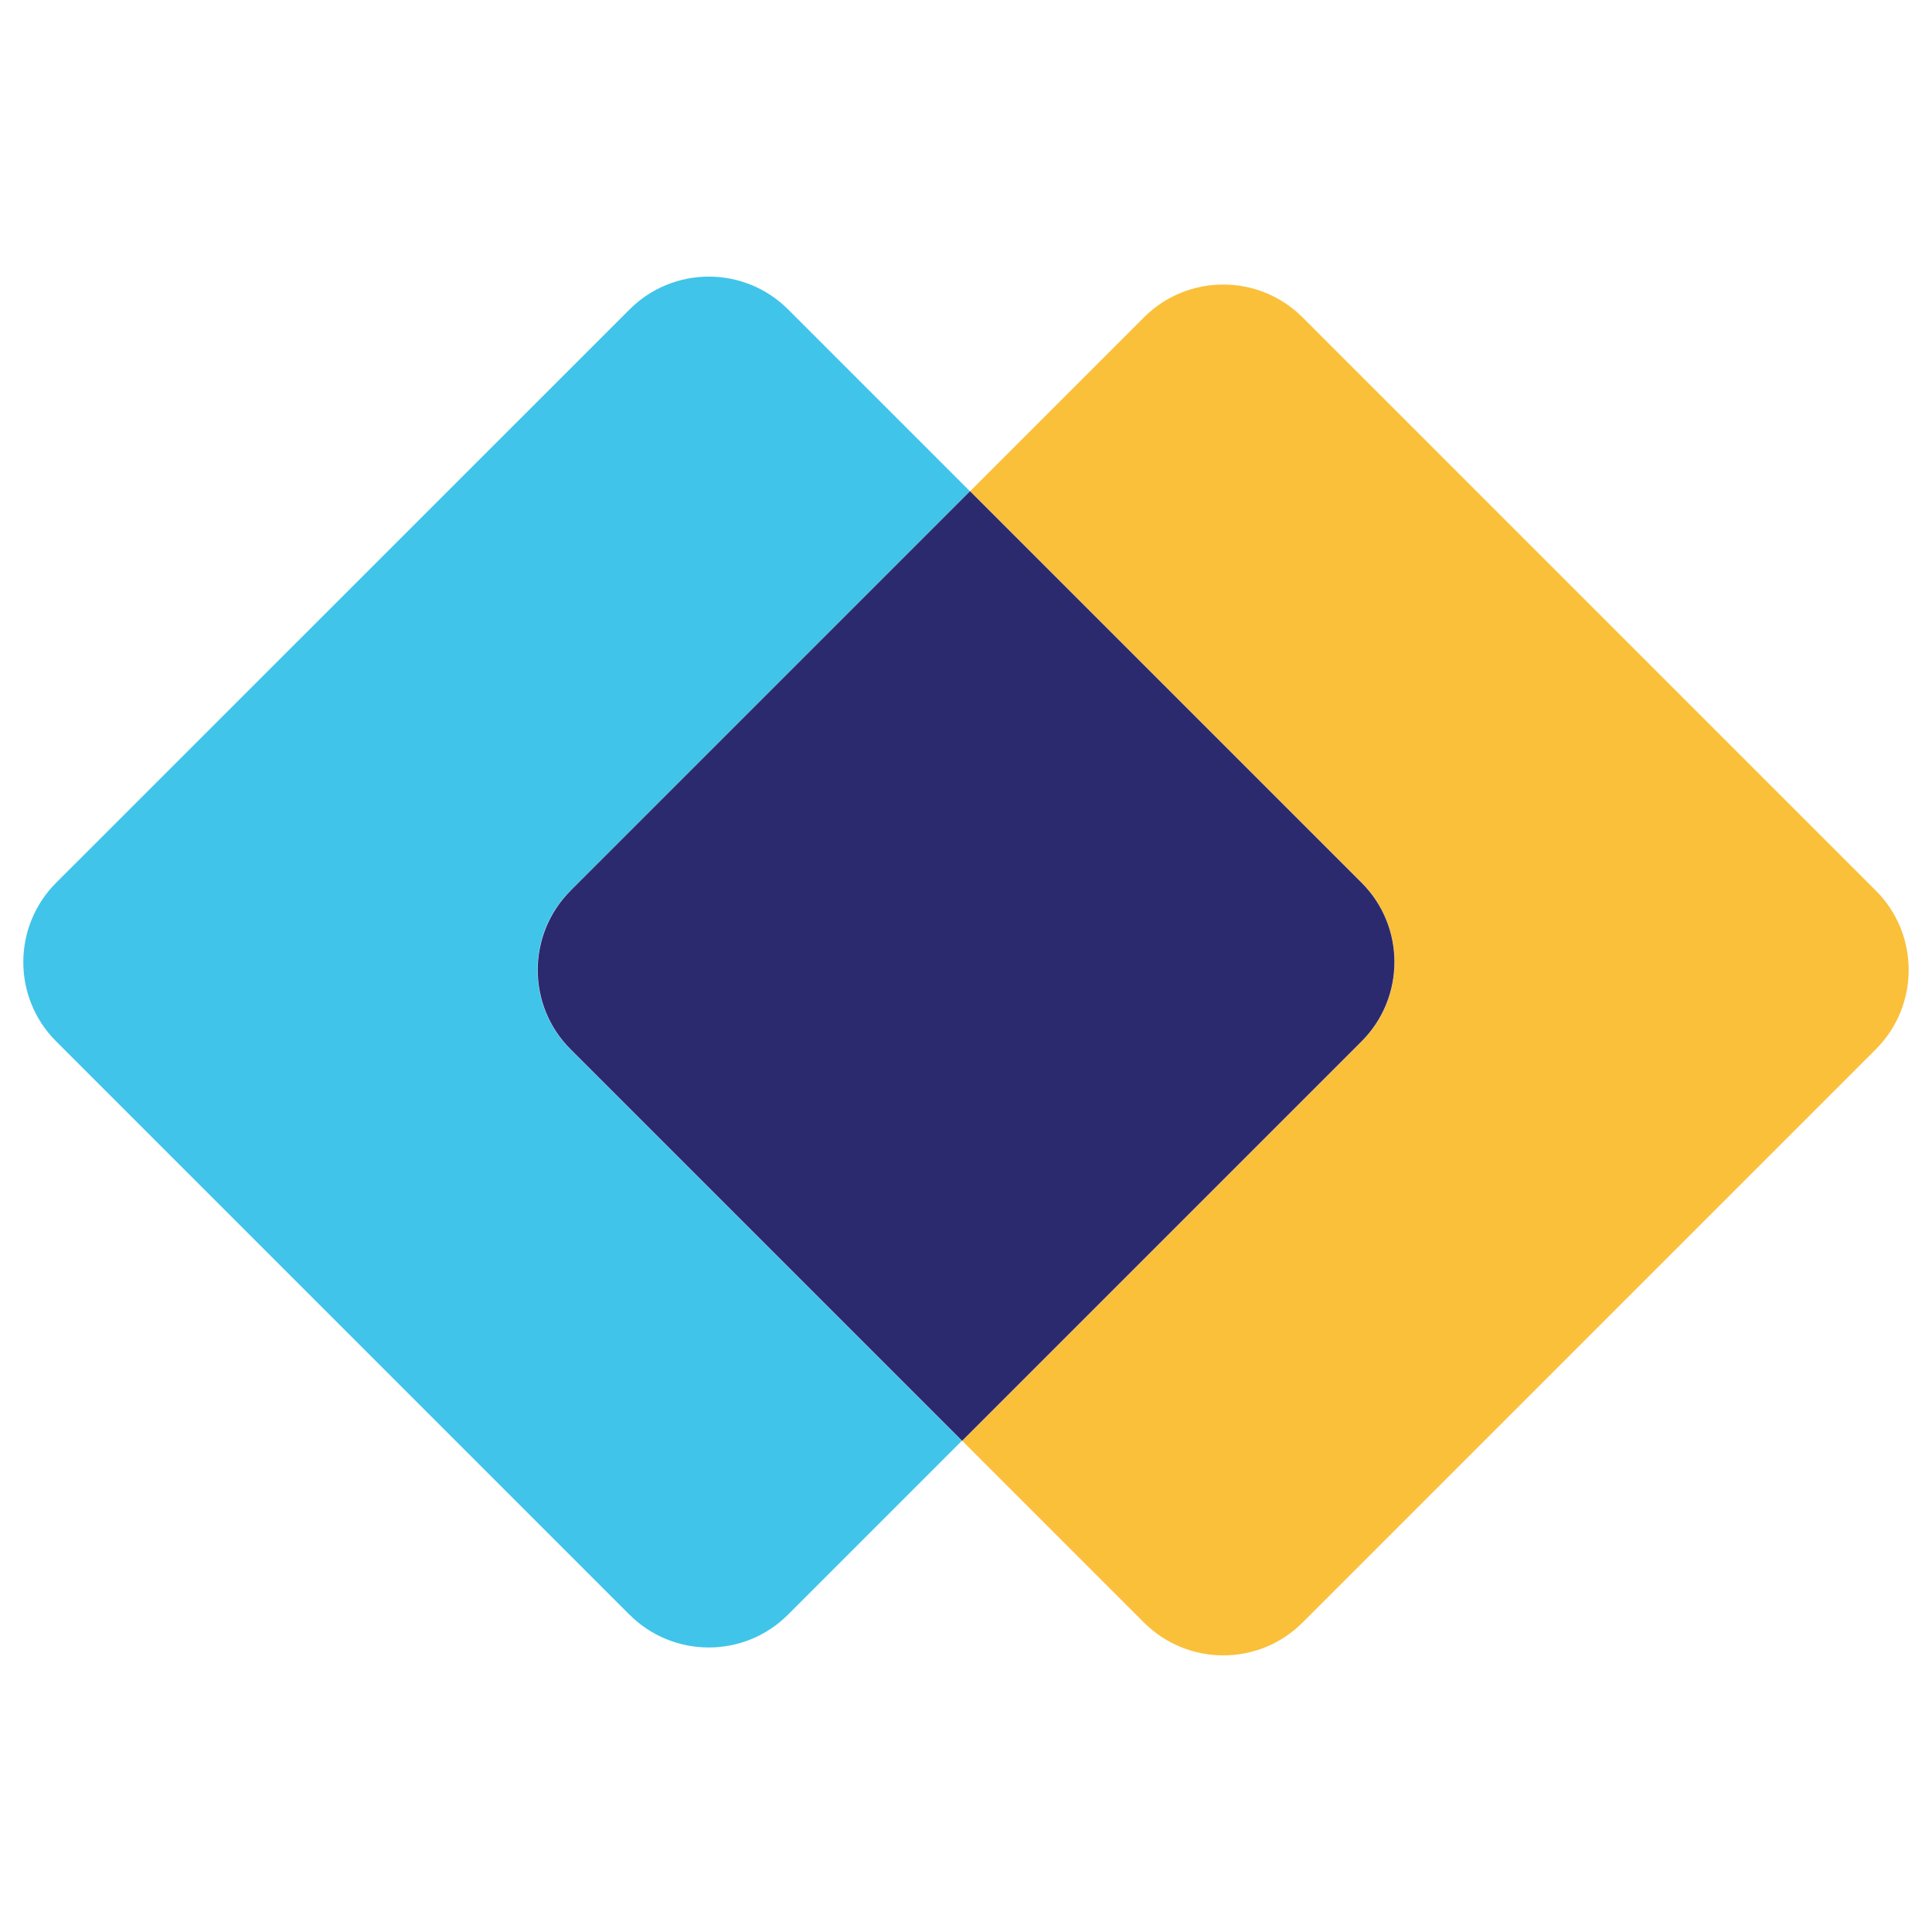 <?xml version="1.0" encoding="UTF-8"?><svg id="Layer_1" xmlns="http://www.w3.org/2000/svg" width="2in" height="2in" viewBox="0 0 144 144"><path d="m42.52,66.38l29.77-29.77-13.54-13.54c-3.27-3.27-8.57-3.27-11.83,0L4.19,65.79c-3.27,3.27-3.27,8.57,0,11.83l42.72,42.72c3.27,3.27,8.57,3.27,11.83,0l12.95-12.95-29.18-29.18c-3.27-3.27-3.27-8.57,0-11.83Z" fill="#40c4ea"/><path d="m139.81,66.38l-42.72-42.72c-3.27-3.27-8.57-3.27-11.83,0l-12.95,12.95,29.18,29.18c3.27,3.27,3.27,8.57,0,11.83l-29.77,29.77,13.54,13.54c3.27,3.27,8.57,3.27,11.83,0l42.72-42.72c3.27-3.27,3.27-8.57,0-11.83Z" fill="#fac03a"/><path d="m101.48,65.79l-29.18-29.18-29.77,29.77c-3.27,3.27-3.27,8.57,0,11.83l29.18,29.18,29.77-29.77c3.27-3.27,3.27-8.57,0-11.83Z" fill="#2c2a6e"/></svg>